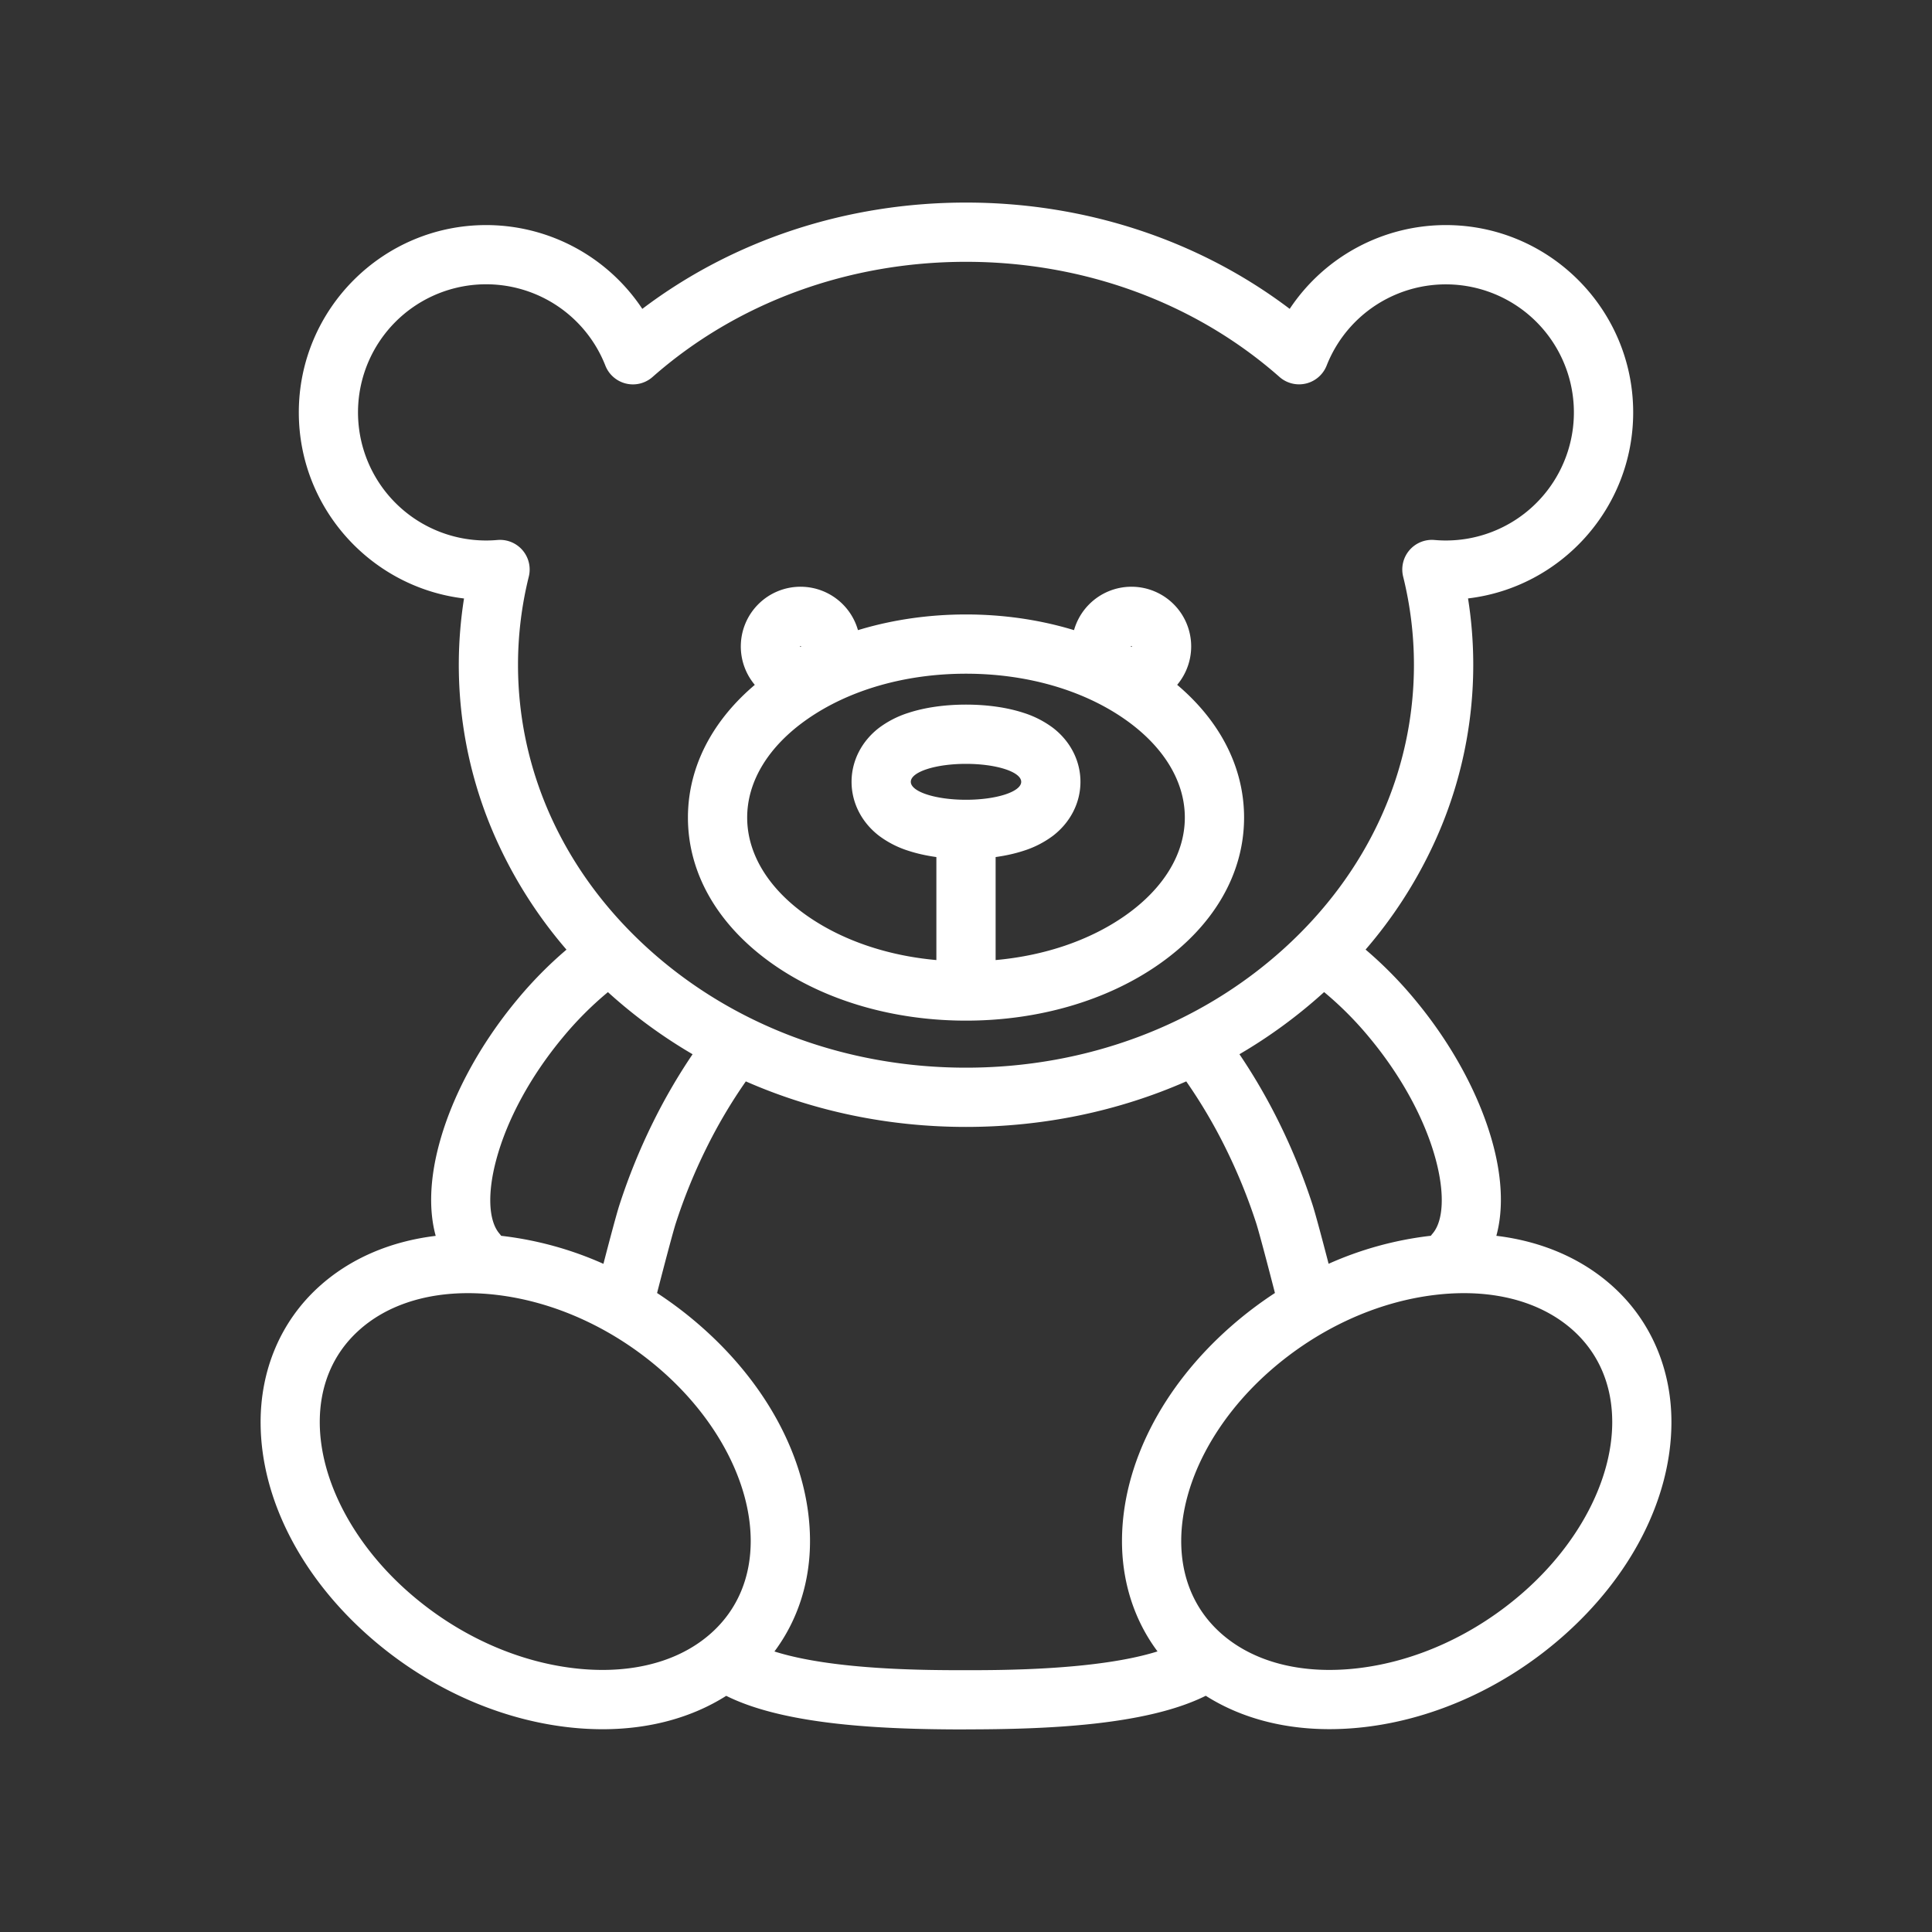 <svg xmlns="http://www.w3.org/2000/svg" viewBox="0 0 1500 1500"><rect x="0" y="0" width="1500" height="1500" fill="#333333" stroke="none"/><defs><style>.cls-1{fill:#fff;}</style></defs><title>Iconos finales</title><g id="oso"><path class="cls-1" d="M749.39,1342.73c-62.6,0-139.46-3.07-185.55-26.09-26.83,17-59.75,25.93-96,25.93a235.06,235.06,0,0,1-27.36-1.63c-54.88-6.42-109.47-31.39-153.71-70.3-53.22-46.8-84-107.05-84.43-165.29-.32-41.81,15.75-79.56,45.24-106.3,24.05-21.8,55.27-35.25,90.7-39.52-5.43-19.74-4.63-44,2.61-71,10-37.47,31.53-77.33,60.52-112.23a313.46,313.46,0,0,1,38.4-39,351.65,351.65,0,0,1-52.3-80.7,330.39,330.39,0,0,1-27.25-191.94C288.12,456.08,232,394.57,232,320.2c0-80.2,65.25-145.45,145.45-145.45a145.57,145.57,0,0,1,121.24,65.06c70.56-53.42,158.7-82.54,251.31-82.54s180.77,29.12,251.32,82.53a145.6,145.6,0,0,1,121.24-65.05C1202.75,174.75,1268,240,1268,320.2c0,74.37-56.11,135.88-128.22,144.42a330.39,330.39,0,0,1-27.25,191.94,351.88,351.88,0,0,1-52.29,80.69,313.66,313.66,0,0,1,38.4,39c29,34.89,50.48,74.75,60.52,112.23,7.24,27,8,51.27,2.6,71,35.44,4.27,66.64,17.72,90.69,39.53,29.49,26.73,45.56,64.48,45.24,106.29-.44,58.24-31.21,118.49-84.43,165.29-44.24,38.91-98.83,63.88-153.71,70.3-47.08,5.51-90-3.08-123.39-24.3-46.16,23-123.25,26.07-185.75,26.09ZM601.27,1282.2c46,14.59,119.11,14.55,149.12,14.53,27,0,101.92,0,148.3-14.58-18.17-24.34-27.83-54.39-27.58-86.89.44-58.25,31.21-118.5,84.43-165.3a302.08,302.08,0,0,1,34.32-26.08c-4.82-18.81-12.29-47.24-14.54-54.19a432.48,432.48,0,0,0-23.49-57.76A400.57,400.57,0,0,0,921,839.59c-52.66,23.13-110.79,35.35-171,35.35s-118.28-12.22-170.94-35.35a399.29,399.29,0,0,0-30.88,52.33,428.71,428.71,0,0,0-23.48,57.75c-2.23,6.88-9.73,35.45-14.55,54.22A299.84,299.84,0,0,1,544.46,1030c53.22,46.8,84,107,84.43,165.3C629.14,1227.78,619.47,1257.85,601.27,1282.2ZM363.41,1004c-34.31,0-64,10-85,29.09h0c-19.94,18.08-30.36,42.93-30.14,71.87.33,44.49,26.06,93.5,68.81,131.1,37.29,32.8,83,53.81,128.68,59.15a189.22,189.22,0,0,0,22,1.32c34.31,0,63.95-10,84.95-29.08,19.94-18.09,30.36-42.94,30.14-71.88-.34-44.5-26.06-93.51-68.81-131.11-37.29-32.79-83-53.8-128.68-59.14A189,189,0,0,0,363.41,1004Zm773.18,0a189,189,0,0,0-22,1.32c-45.69,5.34-91.39,26.35-128.68,59.14-42.75,37.6-68.47,86.61-68.81,131.11-.22,28.94,10.2,53.79,30.14,71.88,25.37,23,63.35,32.87,107,27.76,45.69-5.34,91.39-26.35,128.68-59.15,42.75-37.6,68.48-86.61,68.81-131.1.22-28.94-10.2-53.79-30.14-71.87h0C1200.55,1014.08,1170.9,1004,1136.59,1004ZM263,1016.09h0Zm126.11-56.61,1.63.19a269.77,269.77,0,0,1,77.76,21.57c4.57-17.64,10.16-38.71,12.43-45.73a475.23,475.23,0,0,1,26-64,449.4,449.4,0,0,1,30.79-53,392.43,392.43,0,0,1-65.36-47.89l-.38-.33a265.34,265.34,0,0,0-35.22,35.38c-24.83,29.9-43.11,63.55-51.46,94.75-7,26-6.05,47.45,2.47,57.35C388.24,958.32,388.69,958.9,389.11,959.48Zm573.18-141a451.06,451.06,0,0,1,30.79,53.06,478.26,478.26,0,0,1,26,63.93c2.3,7.1,7.88,28.12,12.45,45.73a269.85,269.85,0,0,1,77.74-21.56l1.65-.19c.42-.59.87-1.16,1.34-1.71,8.52-9.9,9.45-31.34,2.48-57.35-8.36-31.2-26.64-64.85-51.47-94.74a265.59,265.59,0,0,0-35.23-35.4l-.38.34A392.43,392.43,0,0,1,962.29,818.51ZM388.23,419.16a23,23,0,0,1,22.32,28.55,284.05,284.05,0,0,0-8.37,68.39c0,83.13,35.89,161.41,101.05,220.43C569,796.12,656.67,828.94,750,828.94s181-32.82,246.78-92.41c65.16-59,101-137.3,101-220.43a284.69,284.69,0,0,0-8.37-68.4,23,23,0,0,1,24.28-28.46c3.08.27,6,.4,8.82.4A99.43,99.43,0,1,0,1030,283.83a23,23,0,0,1-36.61,8.83C928,235,841.53,203.27,750,203.27S572.07,235,506.65,292.67A23,23,0,0,1,470,283.84a99.46,99.46,0,1,0-92.59,135.8c2.91,0,5.85-.13,8.75-.39C386.88,419.19,387.56,419.16,388.23,419.16ZM750,792.42c-56.18,0-109.3-15.48-149.56-43.59-42.77-29.87-66.33-70.38-66.33-114.09s23.56-84.22,66.33-114.09c40.26-28.11,93.38-43.59,149.56-43.59s109.31,15.48,149.57,43.59C942.34,550.51,965.9,591,965.9,634.74S942.34,719,899.57,748.83C859.31,776.94,806.19,792.42,750,792.42Zm0-167.23a23,23,0,0,1,23,23v97.2c38.06-3.41,73-15.28,100.24-34.28,30.09-21,46.66-48.13,46.66-76.37s-16.57-55.36-46.67-76.38c-32.6-22.76-76.37-35.3-123.23-35.3s-90.62,12.54-123.22,35.3c-30.1,21-46.67,48.14-46.67,76.38s16.57,55.36,46.66,76.37C654,730.11,689,742,727,745.39v-97.2A23,23,0,0,1,750,625.19Z"/><path class="cls-1" d="M878.48,548.26a46.36,46.36,0,1,1,46.35-46.35A46.41,46.41,0,0,1,878.48,548.26Zm0-46.71a.36.36,0,1,0,0,.71.36.36,0,0,0,0-.71Z"/><path class="cls-1" d="M621.52,548.26a46.36,46.36,0,1,1,46.36-46.35A46.41,46.41,0,0,1,621.52,548.26Zm0-46.71a.36.36,0,0,0,0,.71.36.36,0,0,0,.36-.35A.36.36,0,0,0,621.52,501.55Z"/><path class="cls-1" d="M750,593.06c23.67,0,42.86,6.24,42.86,13.94S773.67,620.94,750,620.94,707.15,614.7,707.15,607s19.19-13.94,42.85-13.94m0-46c-16.38,0-31.78,2.19-44.53,6.34a76.53,76.53,0,0,0-23,11.71c-13.55,10.42-21.32,25.69-21.32,41.89s7.77,31.46,21.32,41.89a76.3,76.3,0,0,0,23,11.71c12.75,4.15,28.15,6.34,44.53,6.34s31.79-2.19,44.54-6.34a76.3,76.3,0,0,0,23-11.71c13.55-10.43,21.32-25.69,21.32-41.89s-7.77-31.47-21.32-41.89a76.53,76.53,0,0,0-23-11.71c-12.75-4.15-28.15-6.34-44.54-6.34Z"/></g></svg>
